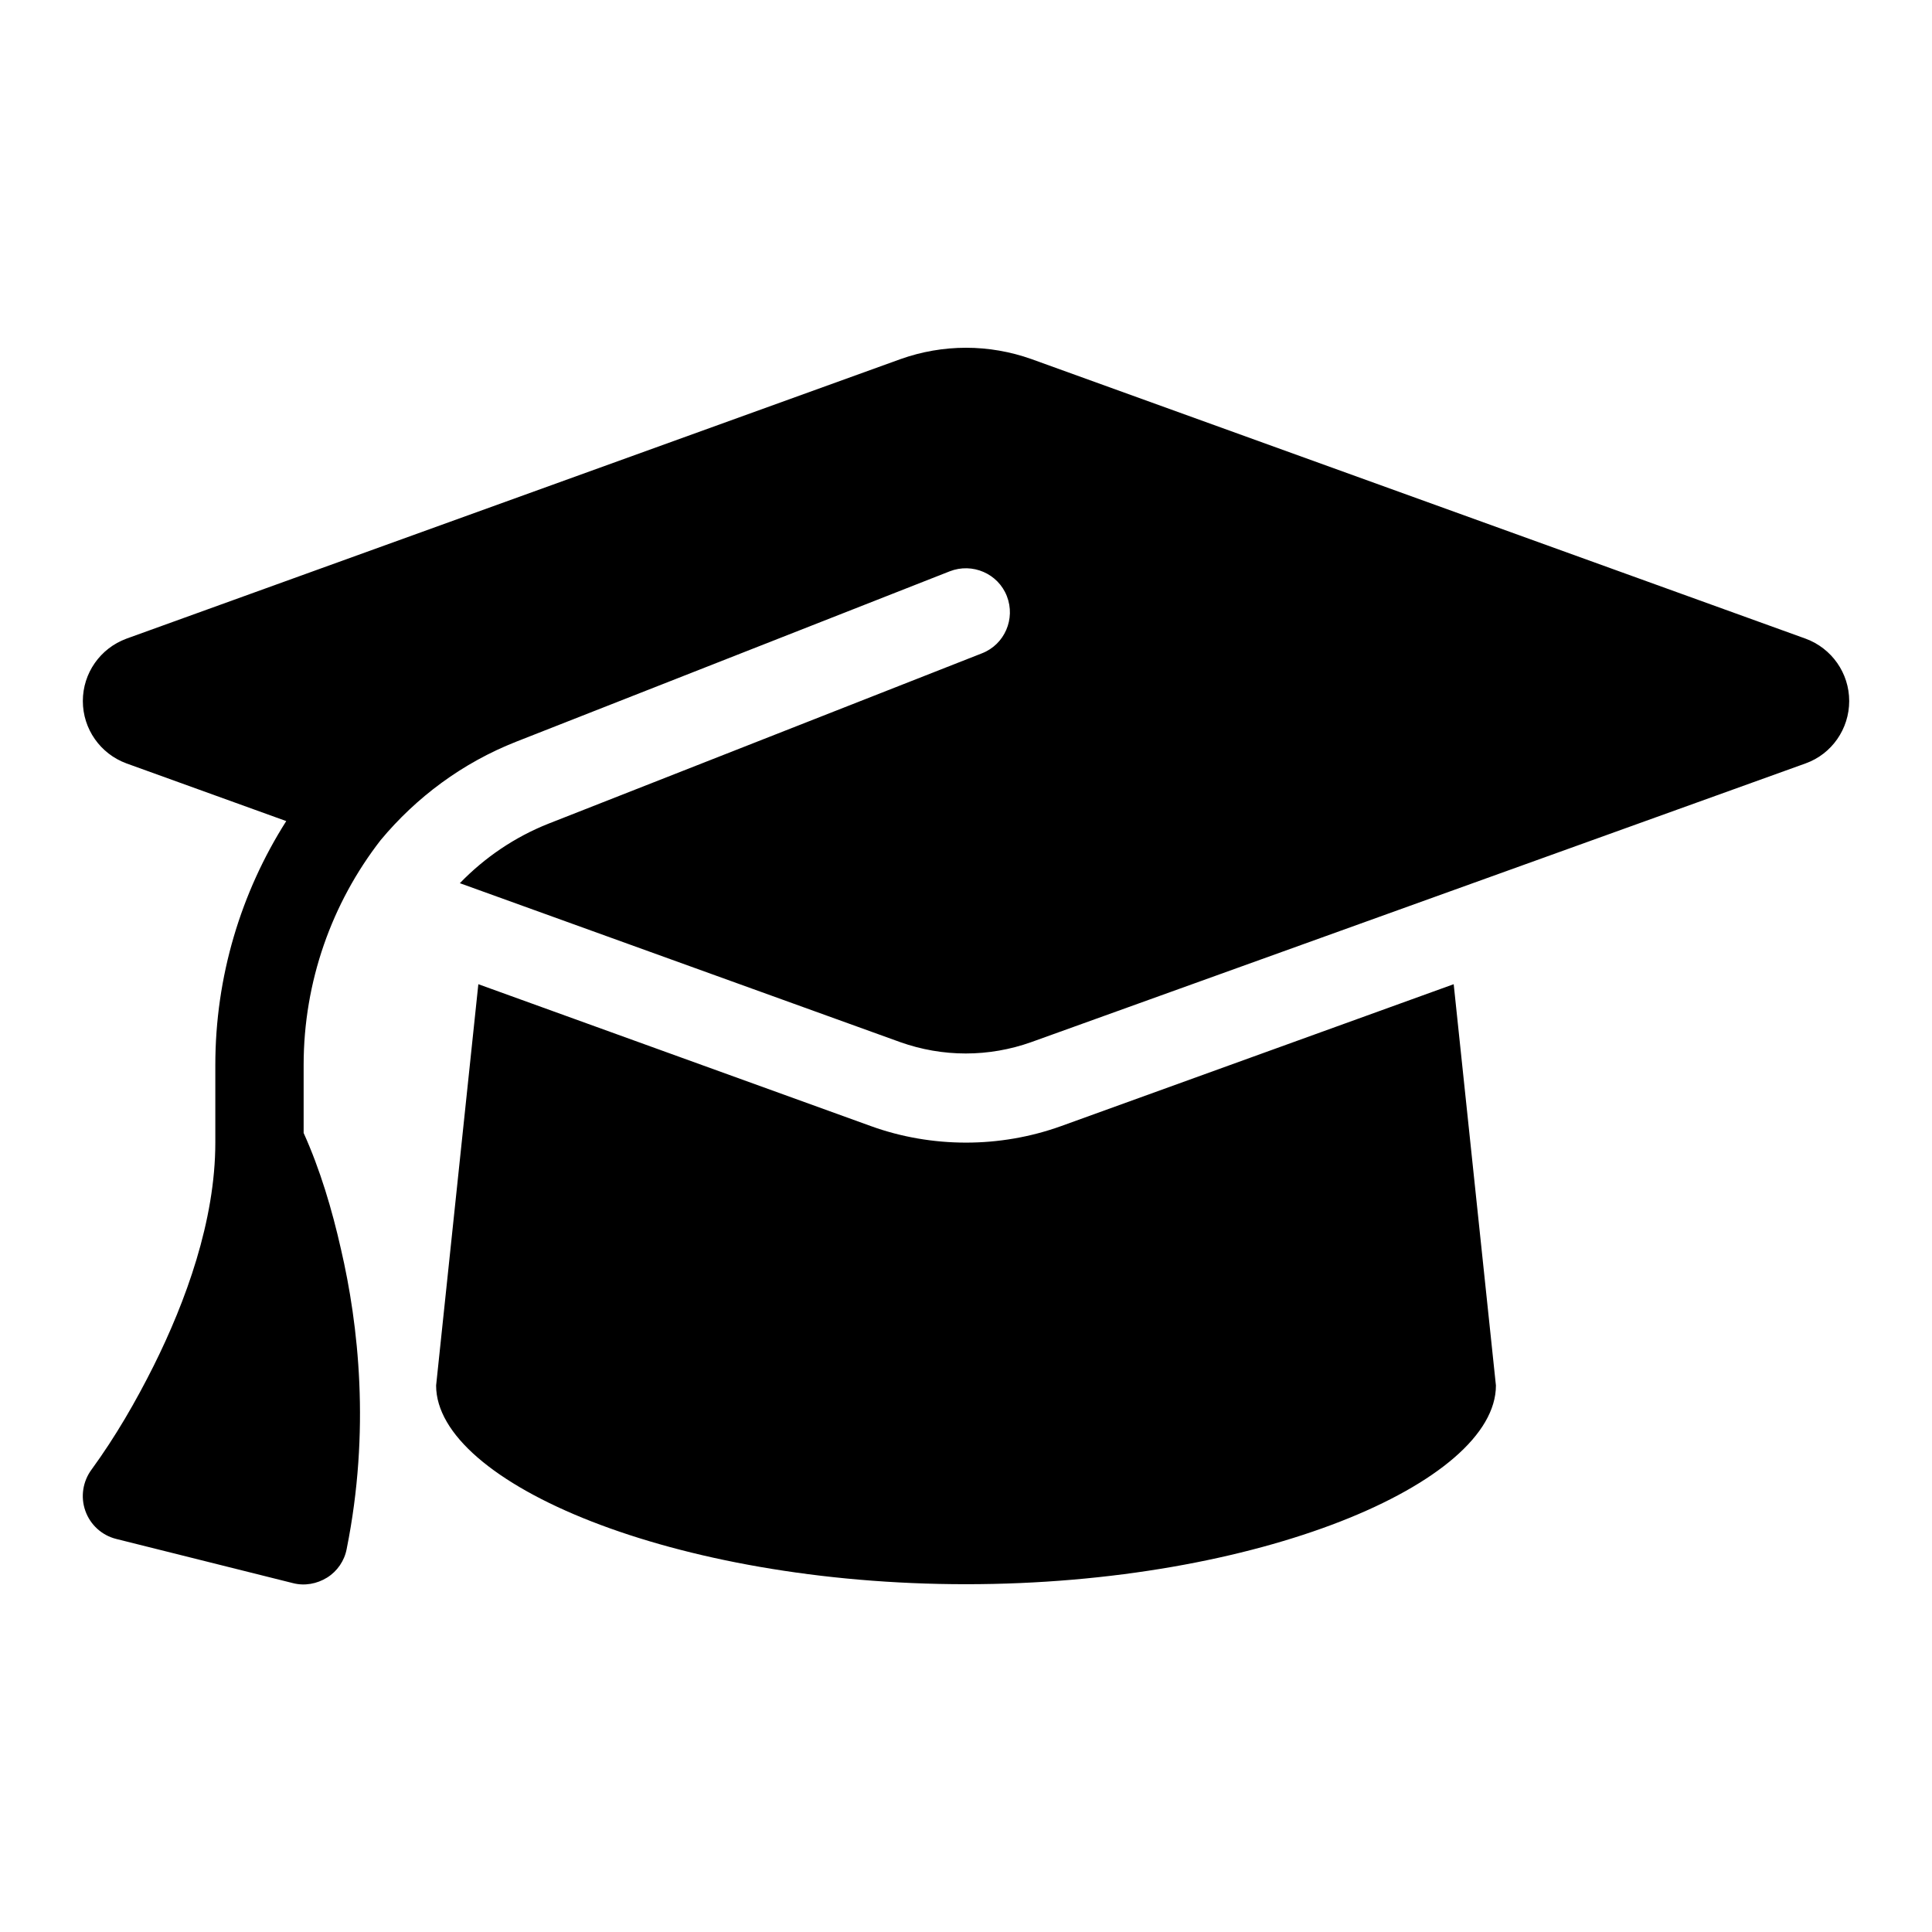 <?xml version="1.0" encoding="UTF-8" standalone="no"?>
<svg
   viewBox="0 0 700 700"
   version="1.1"
   id="svg4"
   sodipodi:docname="default-course-avatar.svg"
   width="700"
   height="700"
   inkscape:version="1.2.2 (b0a8486, 2022-12-01)"
   xmlns:inkscape="http://www.inkscape.org/namespaces/inkscape"
   xmlns:sodipodi="http://sodipodi.sourceforge.net/DTD/sodipodi-0.dtd"
   xmlns="http://www.w3.org/2000/svg"
   xmlns:svg="http://www.w3.org/2000/svg">
  <rect x="0" y="0" width="700" height="700" fill="#808080" stroke="none"/>
  <defs
     id="defs8" />
  <sodipodi:namedview
     id="namedview6"
     pagecolor="#ffffff"
     bordercolor="#000000"
     borderopacity="0.25"
     inkscape:showpageshadow="2"
     inkscape:pageopacity="0.0"
     inkscape:pagecheckerboard="0"
     inkscape:deskcolor="#d1d1d1"
     showgrid="false"
     showguides="false"
     inkscape:zoom="0.36875"
     inkscape:cx="230.50847"
     inkscape:cy="244.0678"
     inkscape:window-width="1309"
     inkscape:window-height="456"
     inkscape:window-x="140"
     inkscape:window-y="23"
     inkscape:window-maximized="0"
     inkscape:current-layer="svg4" />
  <!--! Font Awesome Pro 6.3.0 by @fontawesome - https://fontawesome.com License - https://fontawesome.com/license (Commercial License) Copyright 2023 Fonticons, Inc. -->
  <rect
     style="fill:#ffffff;fill-opacity:1;stroke:#ffffff;"
     id="background"
     width="700"
     height="700"
     x="0"
     y="0"
     inkscape:label="background" />
  <path
     d="m 350.008,126 c -8.1,0 -16.1,1.4 -23.699,4.1 L 45.815,231.397 c -9.5,3.5 -15.8,12.5 -15.8,22.599 0,10.1 6.3,19.1 15.8,22.599 l 57.899,20.899 c -16.4,25.799 -25.699,56.299 -25.699,88.398 v 28.099 c 0,28.399 -10.8,57.699 -22.299,80.798 -6.5,13 -13.9,25.799 -22.499,37.599 -3.2,4.3 -4.1,9.9 -2.3,15 1.8,5.1 6,8.9 11.2,10.2 l 63.998,16 c 4.2,1.1 8.7,0.3 12.4,-2 3.7,-2.3 6.3,-6.1 7.1,-10.4 8.6,-42.799 4.3,-81.198 -2.1,-108.697 -3.2,-14.2 -7.5,-28.699 -13.5,-41.999 v -24.599 c 0,-30.199 10.2,-58.699 27.899,-81.498 12.9,-15.5 29.599,-27.999 49.199,-35.699 l 156.996,-61.699 c 8.2,-3.2 17.5,0.8 20.7,9 3.2,8.2 -0.8,17.5 -9,20.7 l -156.996,61.699 c -12.4,4.9 -23.299,12.4 -32.199,21.599 l 159.596,57.599 c 7.6,2.7 15.6,4.1 23.699,4.1 8.1,0 16.1,-1.4 23.699,-4.1 L 654.2,276.596 C 663.7,273.196 670,264.097 670,253.997 c 0,-10.1 -6.3,-19.1 -15.8,-22.599 L 373.707,130.1 C 366.107,127.4 358.108,126 350.008,126 Z M 158.012,501.991 c 0,35.299 85.998,71.998 191.995,71.998 105.997,0 191.995,-36.699 191.995,-71.998 l -15.3,-145.397 -142.197,51.399 c -11.1,4 -22.799,6 -34.499,6 -11.7,0 -23.499,-2 -34.499,-6 L 173.312,356.594 Z"
     id="content"
     style="display:inline;stroke-width:1" />
</svg>
